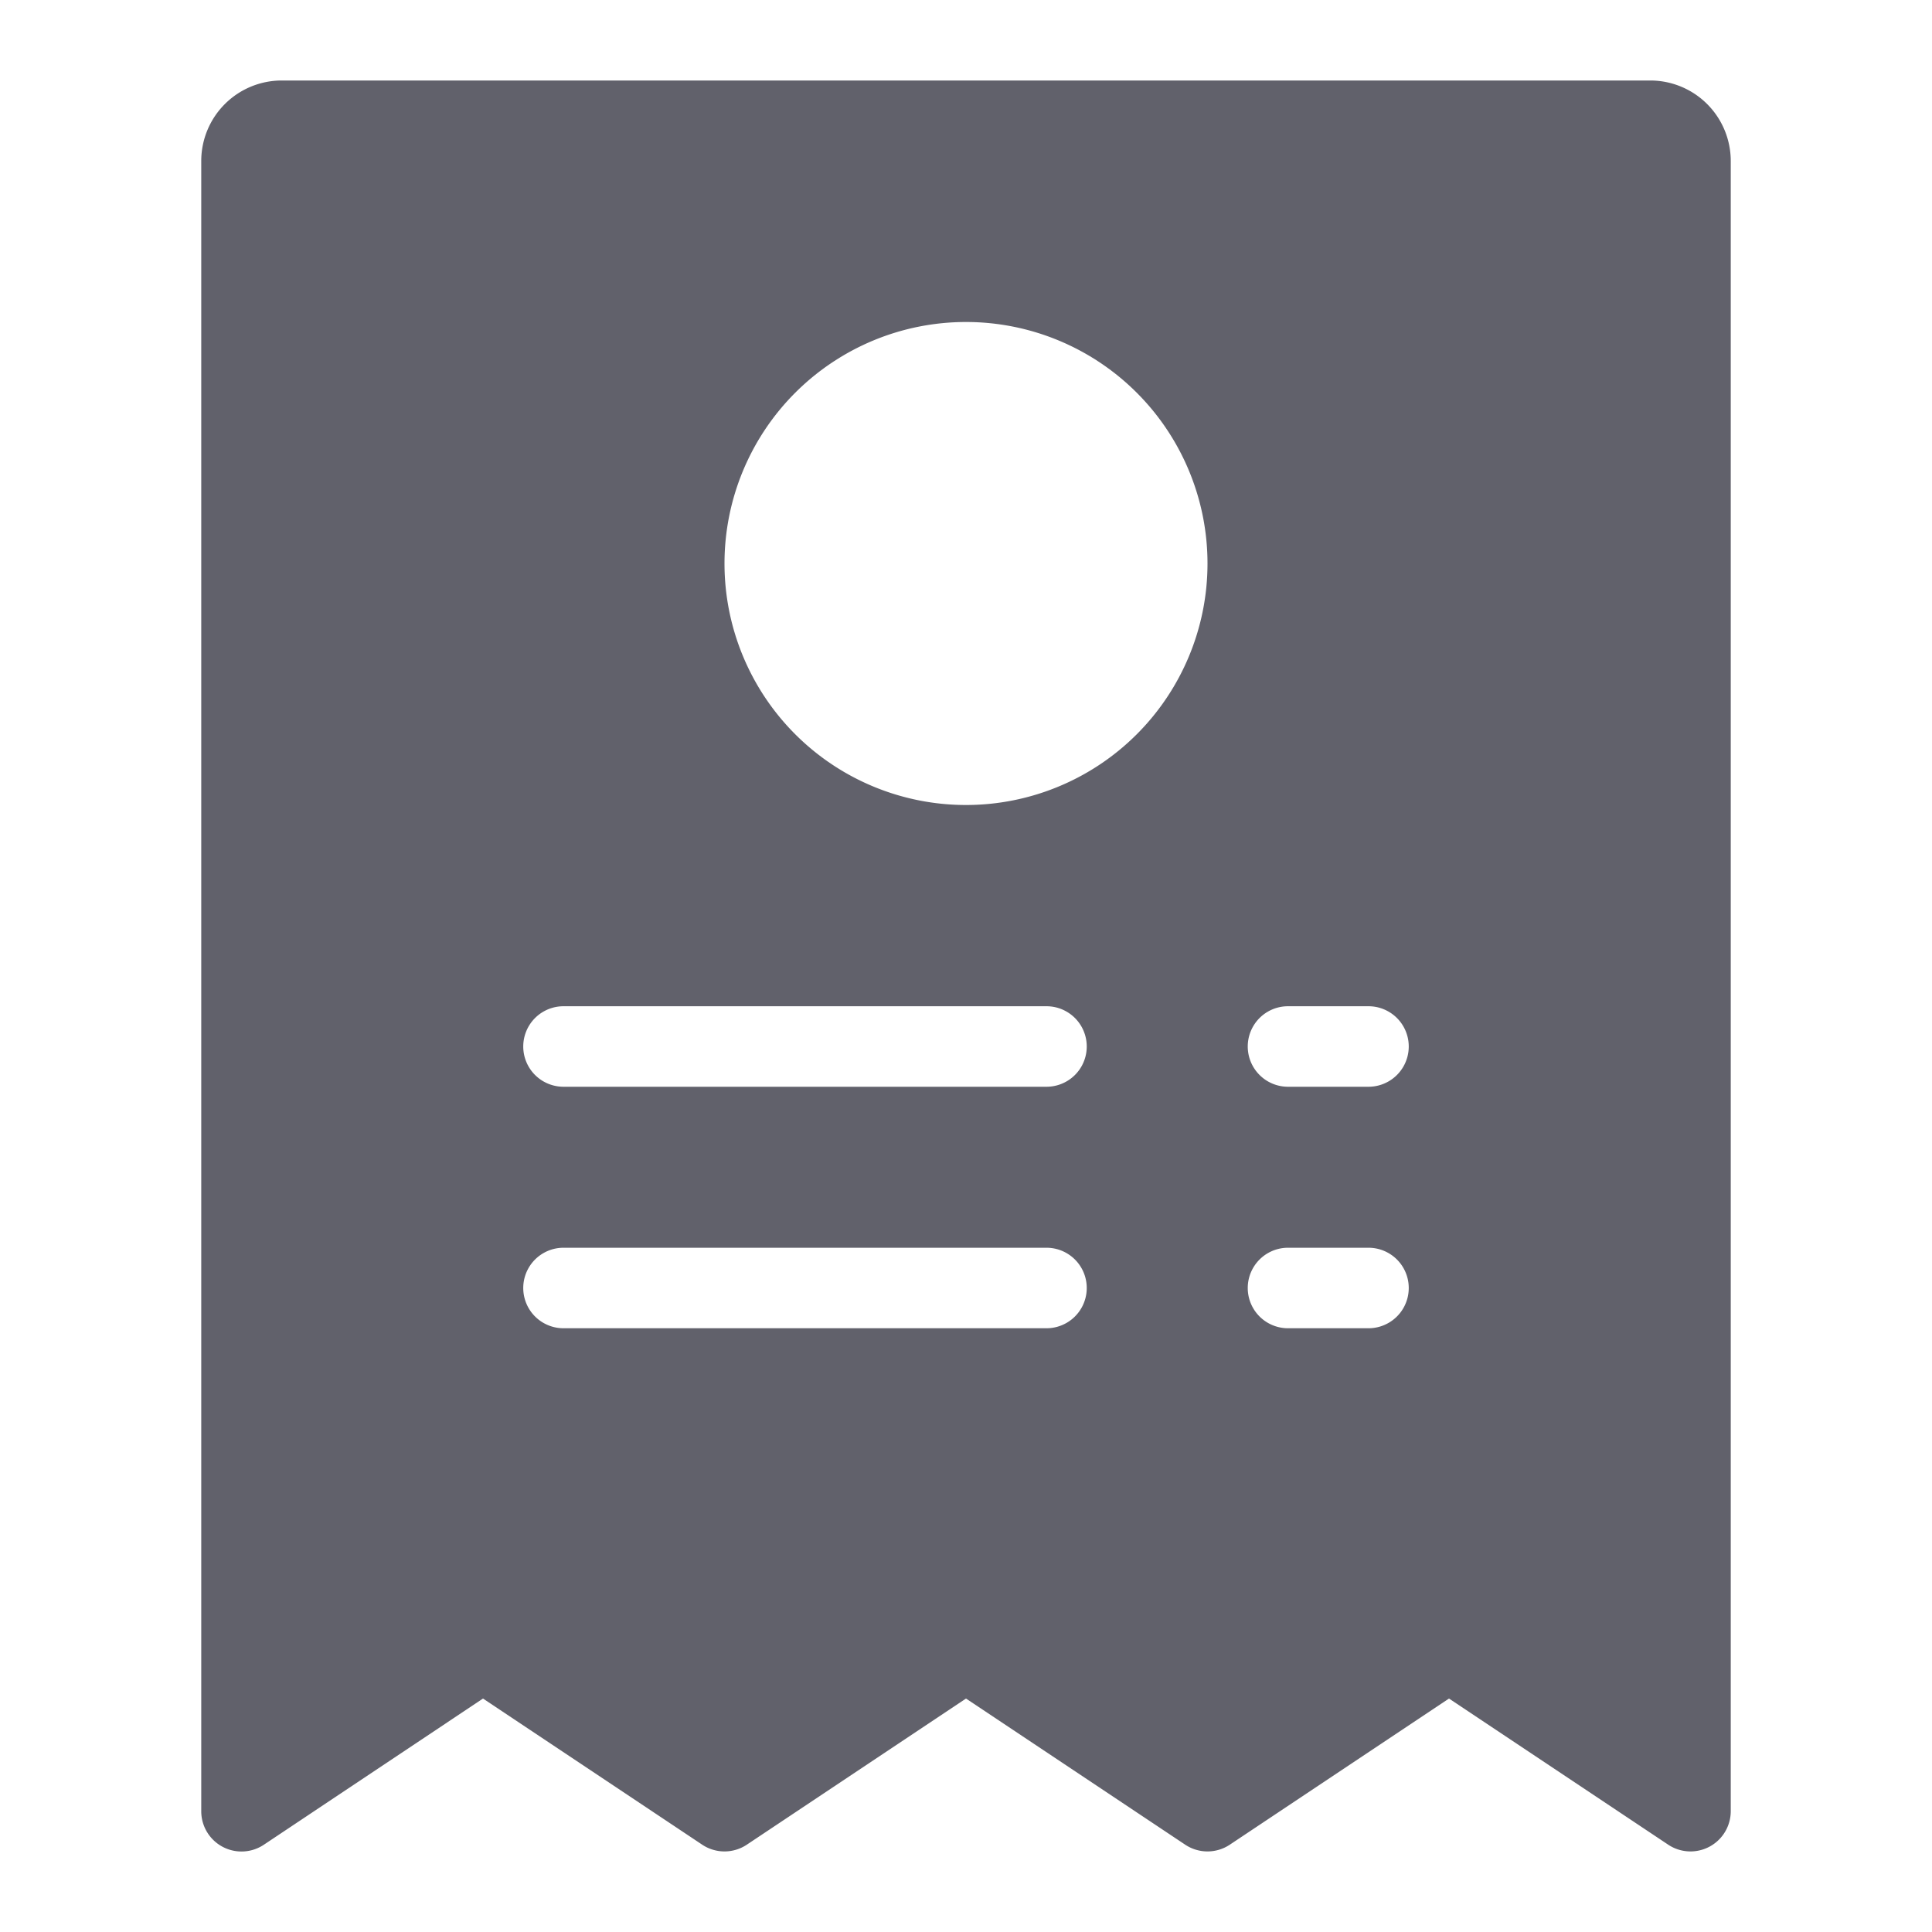 <svg xmlns="http://www.w3.org/2000/svg" height="48" width="48" viewBox="0 0 48 48"><title>bill 3</title><g fill="#61616b" class="nc-icon-wrapper"><path d="M41,2H7A2,2,0,0,0,5,4V45a1,1,0,0,0,1.555.832L12,42.2l5.445,3.63a1,1,0,0,0,1.11,0L24,42.2l5.445,3.63a1,1,0,0,0,1.11,0L36,42.2l5.445,3.63A1,1,0,0,0,43,45V4A2,2,0,0,0,41,2ZM26,33H14a1,1,0,0,1,0-2H26a1,1,0,0,1,0,2Zm0-6H14a1,1,0,0,1,0-2H26a1,1,0,0,1,0,2Zm-2-7a6,6,0,1,1,6-6A6,6,0,0,1,24,20ZM34,33H32a1,1,0,0,1,0-2h2a1,1,0,0,1,0,2Zm0-6H32a1,1,0,0,1,0-2h2a1,1,0,0,1,0,2Z" fill="#61616b"></path></g></svg>